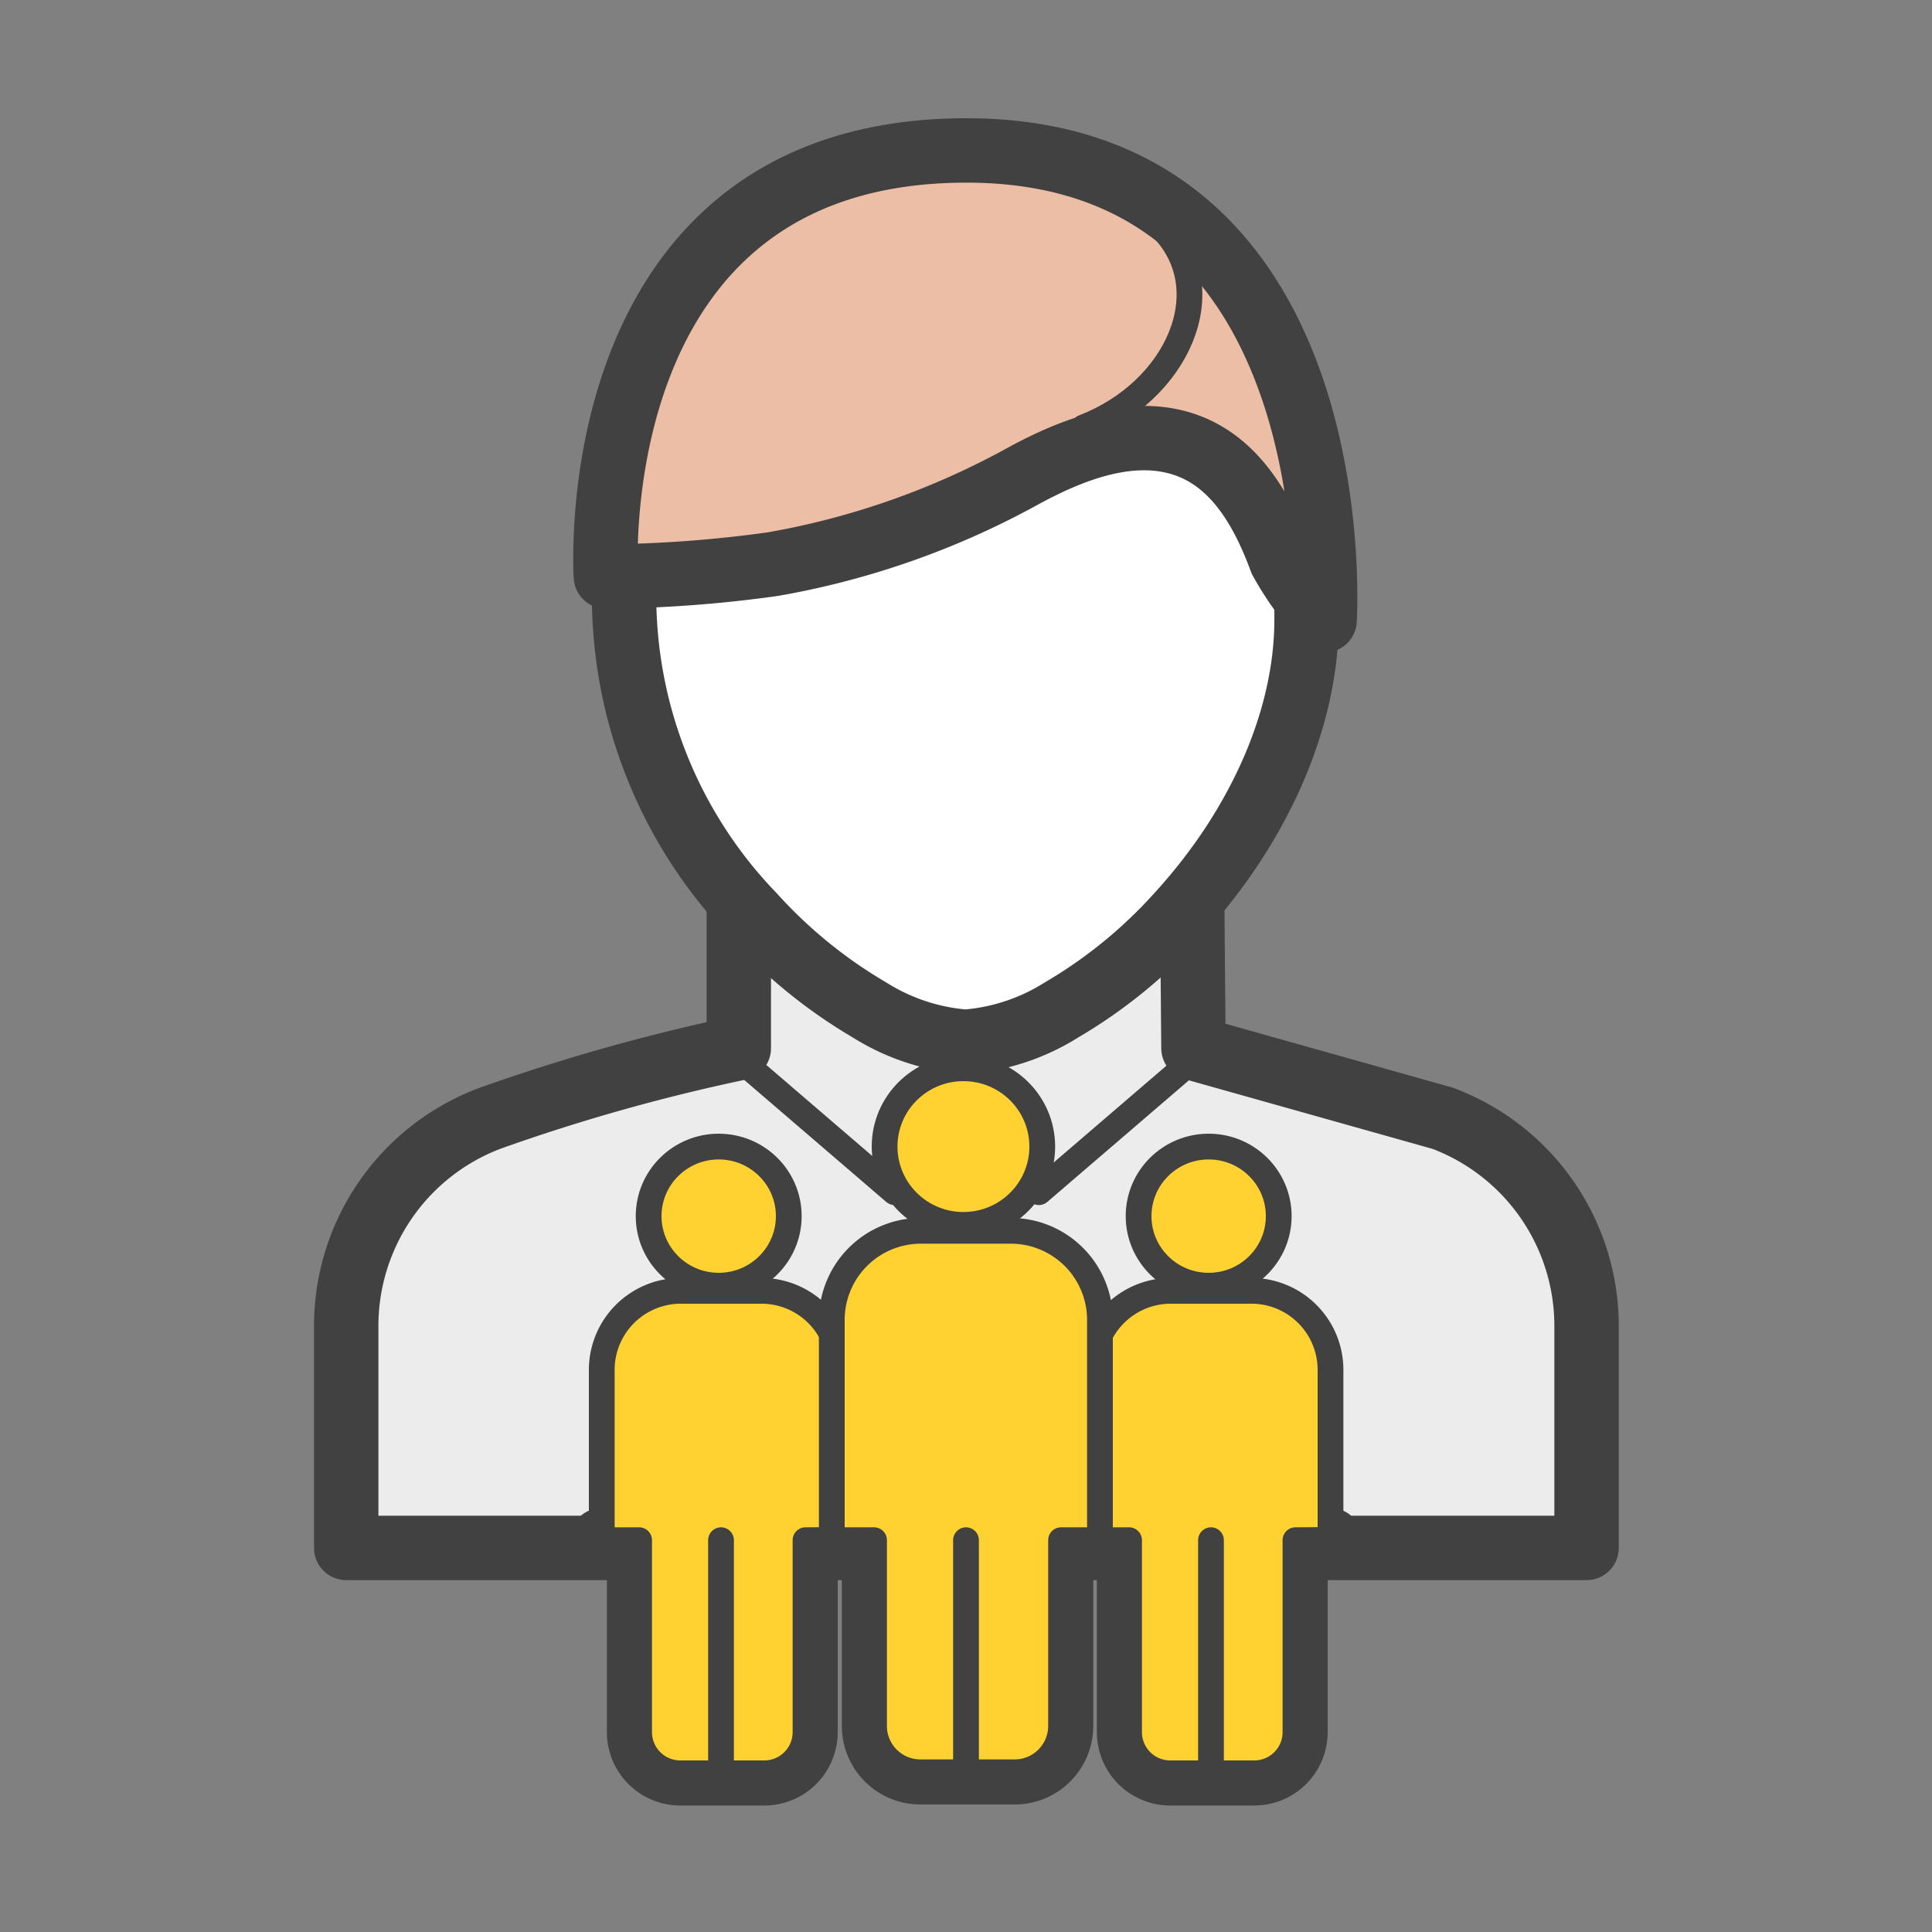 <svg xmlns="http://www.w3.org/2000/svg" xmlns:xlink="http://www.w3.org/1999/xlink" viewBox="0 0 75 75"><rect x="0" y="0" width="75" height="75" fill="#808080" stroke="none"/><defs><symbol id="a" viewBox="0 0 75 75"><rect width="75" height="75" fill="none"/><path d="M28.68,34.61l0,6.08A74.38,74.38,0,0,0,19,43.42a8.61,8.61,0,0,0-5.56,8.05v8.62H61.59V51.46A8.61,8.61,0,0,0,56,43.41l-9.67-2.72-.05-5.82" fill="#ececec" stroke="#414141" stroke-linecap="round" stroke-linejoin="round" stroke-width="2.5"/><path d="M50.72,23.41c0,.22,0,.43,0,.65,0,3.83-1.82,8-5,11.47a19.05,19.05,0,0,1-4.52,3.68,8.16,8.16,0,0,1-3.72,1.23,8.16,8.16,0,0,1-3.72-1.23,19.1,19.1,0,0,1-4.52-3.68,17.85,17.85,0,0,1-5-13.1s6.45-14.75,14-14.76C48.94,7.67,50.72,23.41,50.72,23.41Z" fill="#fff" stroke="#414141" stroke-linecap="round" stroke-linejoin="round" stroke-width="2.5"/><polyline points="27.93 40.44 34.73 46.28 37.41 41.2 40.33 46.28 47.13 40.44" fill="none" stroke="#414141" stroke-linecap="round" stroke-linejoin="round"/><path d="M49.73,21.75c-.66-1.79-1.68-3.7-3.57-4.43-2.16-.83-4.58.14-6.48,1.18A31.24,31.24,0,0,1,30,21.9a49.49,49.49,0,0,1-6.48.48s-1.08-16.54,14-16.54,13.9,18.24,13.9,18.24A11.75,11.75,0,0,1,49.73,21.75Z" fill="#ebbea5" stroke="#414141" stroke-linecap="round" stroke-linejoin="round" stroke-width="2.5"/><path d="M42.07,16.59c3.64-1.4,5.41-5.36,3-7.78" fill="none" stroke="#414141" stroke-linecap="round" stroke-linejoin="round"/><path d="M32.62,59.79H31.27v7.45a1.6,1.6,0,0,1-1.61,1.6H26.42a1.6,1.6,0,0,1-1.61-1.6V59.79H23.36" fill="#ffd232" stroke="#414141" stroke-linecap="round" stroke-linejoin="round" stroke-width="2.5" fill-rule="evenodd"/><path d="M51.64,59.79H50.29v7.45a1.6,1.6,0,0,1-1.61,1.6H45.44a1.6,1.6,0,0,1-1.61-1.6V59.79H42.38" fill="#ffd232" stroke="#414141" stroke-linecap="round" stroke-linejoin="round" stroke-width="2.5" fill-rule="evenodd"/><path d="M42.71,59.79H41.19V67a1.8,1.8,0,0,1-1.81,1.8H35.74A1.8,1.8,0,0,1,33.93,67V59.79H32.29" fill="#ffd232" stroke="#414141" stroke-linecap="round" stroke-linejoin="round" stroke-width="2.5" fill-rule="evenodd"/><path d="M31.27,59.79h0v7.45a1.6,1.6,0,0,1-1.61,1.6H26.42a1.6,1.6,0,0,1-1.61-1.6V59.79H23.36V53.17a3.07,3.07,0,0,1,3.09-3.06h3.09a3.07,3.07,0,0,1,3.09,3.06v6.61Z" fill="#ffd232" stroke="#414141" stroke-linecap="round" stroke-linejoin="round" fill-rule="evenodd"/><ellipse cx="27.9" cy="47.21" rx="2.72" ry="2.7" fill="#ffd232" stroke="#414141" stroke-linecap="round" stroke-linejoin="round"/><line x1="27.99" y1="68.84" x2="27.99" y2="59.79" fill="#ffd232" stroke="#414141" stroke-linecap="round" stroke-linejoin="round"/><path d="M50.29,59.79h0v7.45a1.6,1.6,0,0,1-1.61,1.6H45.44a1.6,1.6,0,0,1-1.61-1.6V59.79H42.38V53.17a3.07,3.07,0,0,1,3.09-3.06h3.09a3.07,3.07,0,0,1,3.09,3.06v6.61Z" fill="#ffd232" stroke="#414141" stroke-linecap="round" stroke-linejoin="round" fill-rule="evenodd"/><ellipse cx="46.92" cy="47.21" rx="2.72" ry="2.7" fill="#ffd232" stroke="#414141" stroke-linecap="round" stroke-linejoin="round"/><line x1="47.01" y1="68.84" x2="47.01" y2="59.79" fill="#ffd232" stroke="#414141" stroke-linecap="round" stroke-linejoin="round"/><path d="M41.19,59.79h0V67a1.8,1.8,0,0,1-1.81,1.8H35.74A1.8,1.8,0,0,1,33.93,67V59.79H32.29V51.22a3.46,3.46,0,0,1,3.47-3.44h3.47a3.46,3.46,0,0,1,3.47,3.44v8.57Z" fill="#ffd232" stroke="#414141" stroke-linecap="round" stroke-linejoin="round" fill-rule="evenodd"/><ellipse cx="37.4" cy="44.51" rx="3.06" ry="3.04" fill="#ffd232" stroke="#414141" stroke-linecap="round" stroke-linejoin="round"/><line x1="37.5" y1="68.84" x2="37.5" y2="59.79" fill="#ffd232" stroke="#414141" stroke-linecap="round" stroke-linejoin="round"/></symbol></defs><title>02_ReportsSupervisorStatistics</title><use width="75" height="75" xlink:href="#a"/></svg>